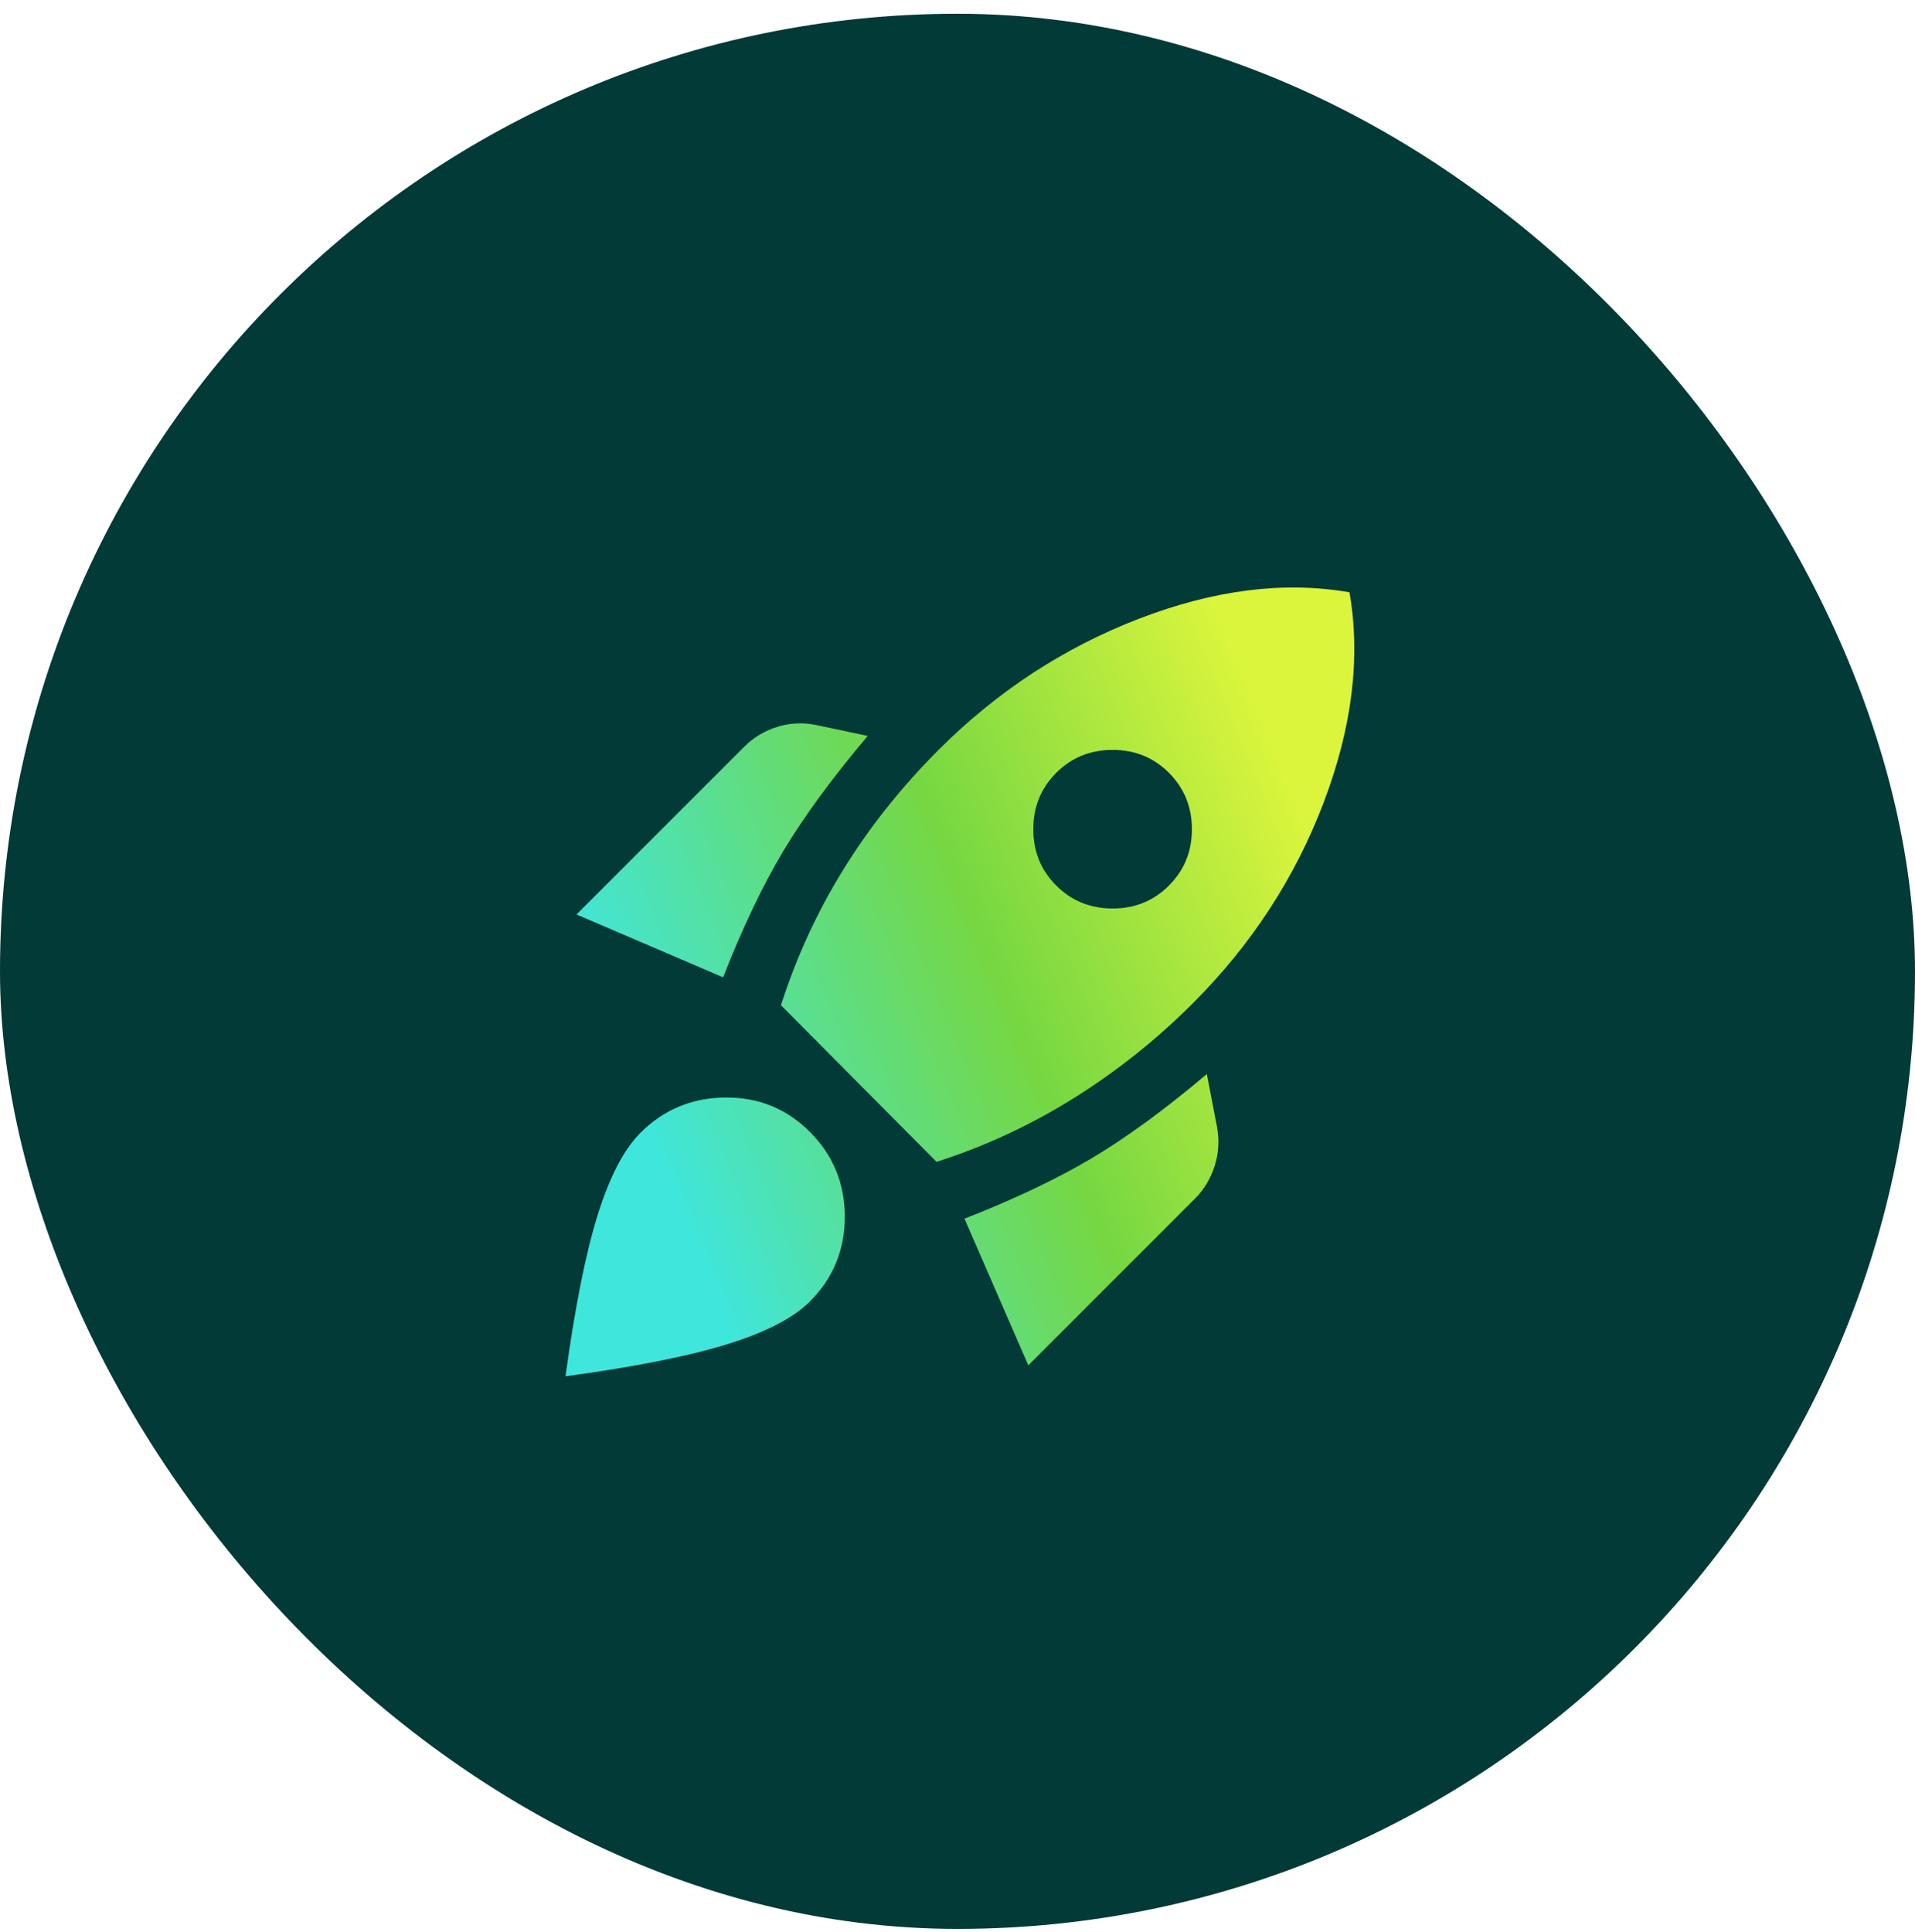 <svg width="116" height="117" viewBox="0 0 116 117" fill="none" xmlns="http://www.w3.org/2000/svg">
<rect y="0.833" width="116" height="116" rx="58" fill="#013A37"/>
<path d="M34.921 55.389L45.071 45.239C45.635 44.675 46.299 44.273 47.065 44.031C47.83 43.789 48.615 43.749 49.421 43.91L52.563 44.575C50.388 47.153 48.676 49.489 47.427 51.583C46.179 53.678 44.97 56.215 43.802 59.196L34.921 55.389ZM47.306 60.887C48.233 57.987 49.492 55.248 51.084 52.671C52.675 50.093 54.598 47.676 56.852 45.421C60.397 41.876 64.445 39.227 68.996 37.475C73.547 35.722 77.797 35.188 81.744 35.875C82.429 39.822 81.905 44.071 80.173 48.623C78.441 53.174 75.803 57.222 72.258 60.766C70.043 62.982 67.626 64.905 65.008 66.537C62.39 68.169 59.631 69.448 56.731 70.373L47.306 60.887ZM63.981 53.637C64.908 54.564 66.046 55.027 67.396 55.027C68.746 55.027 69.884 54.564 70.808 53.637C71.735 52.711 72.198 51.573 72.198 50.225C72.198 48.876 71.735 47.738 70.808 46.81C69.882 45.884 68.744 45.421 67.394 45.421C66.044 45.421 64.906 45.884 63.981 46.81C63.055 47.737 62.592 48.875 62.592 50.225C62.592 51.575 63.055 52.712 63.981 53.637ZM62.29 82.698L58.423 73.816C61.404 72.648 63.952 71.44 66.067 70.191C68.182 68.943 70.528 67.231 73.104 65.056L73.708 68.198C73.87 69.003 73.829 69.799 73.588 70.585C73.346 71.372 72.943 72.046 72.379 72.608L62.29 82.698ZM38.788 68.621C40.197 67.211 41.909 66.496 43.923 66.475C45.937 66.454 47.649 67.149 49.058 68.56C50.468 69.97 51.173 71.682 51.173 73.696C51.173 75.71 50.468 77.421 49.058 78.831C48.051 79.838 46.37 80.704 44.015 81.429C41.659 82.154 38.407 82.798 34.256 83.362C34.82 79.214 35.465 75.971 36.19 73.635C36.915 71.299 37.781 69.627 38.788 68.621Z" fill="url(#paint0_linear_725_949)"/>
<defs>
<linearGradient id="paint0_linear_725_949" x1="34.256" y1="56.819" x2="75.168" y2="40.058" gradientUnits="userSpaceOnUse">
<stop stop-color="#3FE6DC"/>
<stop offset="0.529" stop-color="#76D742"/>
<stop offset="1" stop-color="#DBF53C"/>
</linearGradient>
</defs>
</svg>
